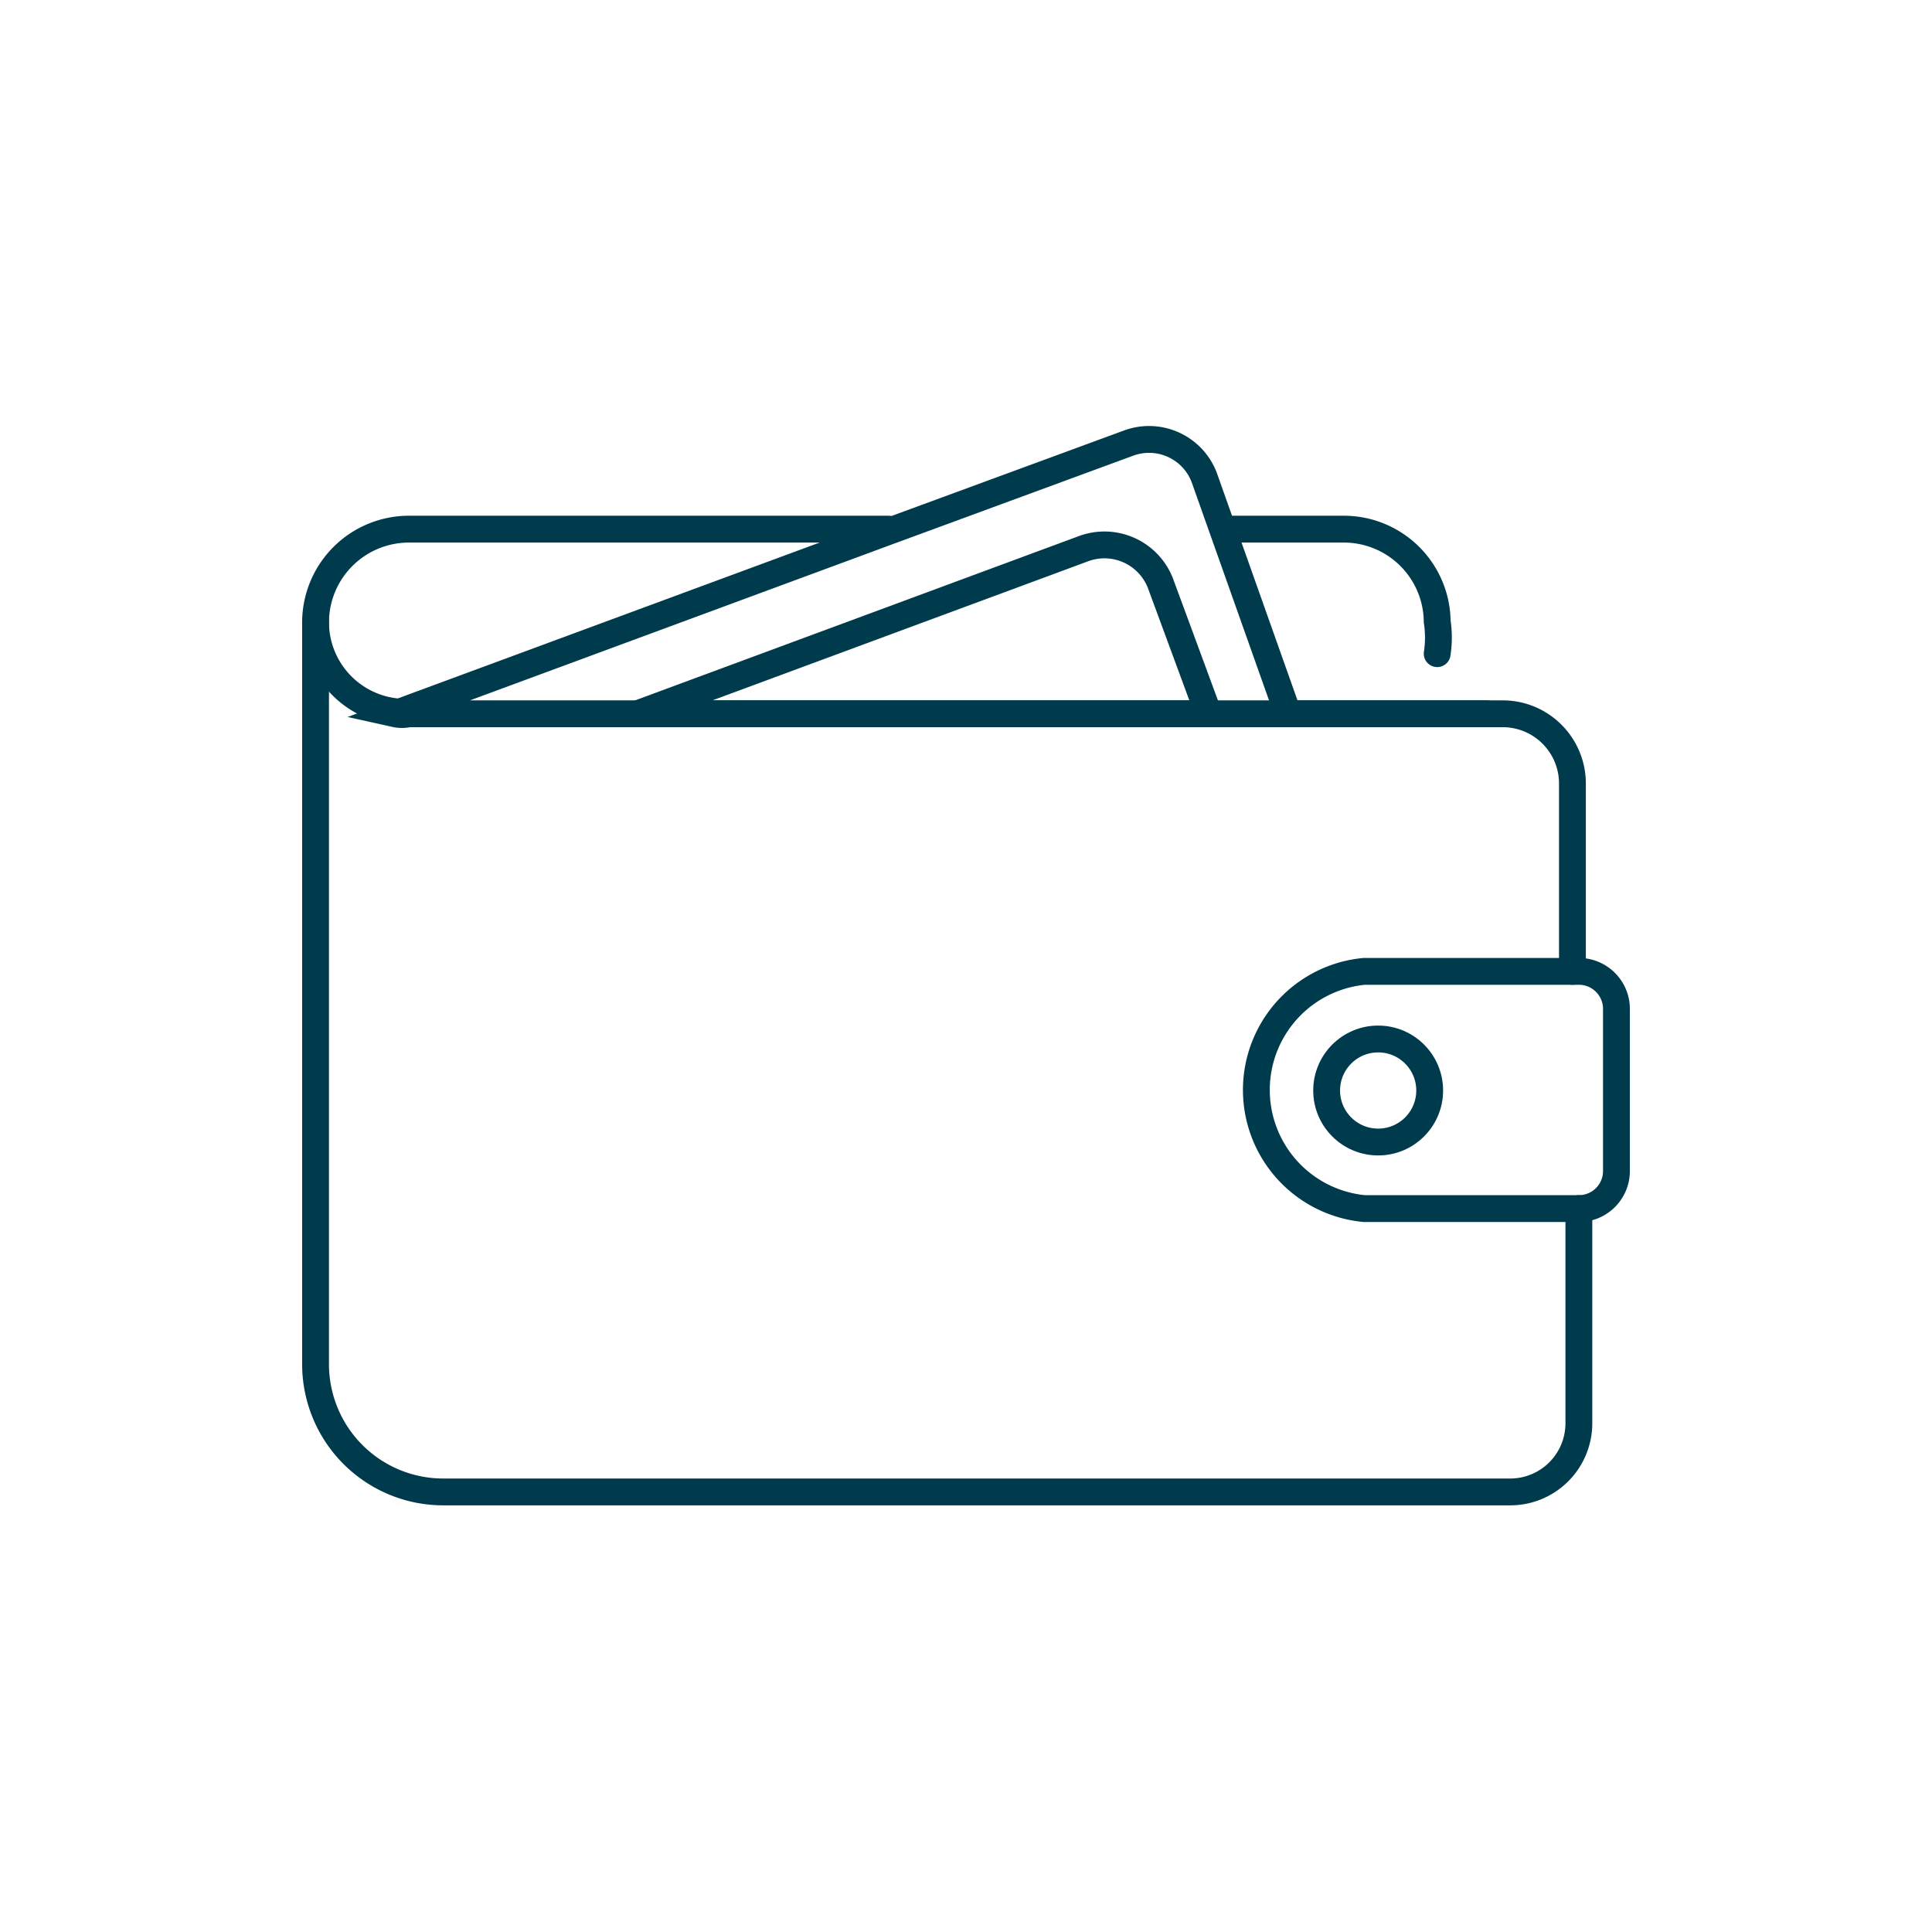 <svg id="fund" xmlns="http://www.w3.org/2000/svg" viewBox="0 0 18 18"><defs><style>.cls-1{fill:none;stroke:#003B4D;stroke-linecap:round;stroke-miterlimit:10;stroke-width:0.25px;}</style></defs><title>Fund</title><path class="cls-1" d="M12,6.65h2a.65.65,0,0,1,.65.65V9.05"/><path class="cls-1" d="M14.71,11.26v2a.64.64,0,0,1-.65.64H4.13a1.19,1.19,0,0,1-1.19-1.19V5.79"/><line class="cls-1" x1="13.85" y1="6.65" x2="12.04" y2="6.65"/><path class="cls-1" d="M3.68,6.63a.84.84,0,0,1-.74-.84.87.87,0,0,1,.87-.86H8.28"/><path class="cls-1" d="M11.4,4.93h1.13a.87.87,0,0,1,.86.86,1,1,0,0,1,0,.3"/><path class="cls-1" d="M15.06,9.39v1.53a.35.35,0,0,1-.35.34h-2a1.11,1.11,0,0,1,0-2.21h2A.35.35,0,0,1,15.06,9.39Z"/><circle class="cls-1" cx="12.84" cy="10.16" r="0.48"/><path class="cls-1" d="M12,6.65H3.81a.3.3,0,0,1-.13,0l4.6-1.7,2.23-.82a.55.55,0,0,1,.71.32Z"/><path class="cls-1" d="M11.26,6.65H5.94L10.1,5.11a.56.56,0,0,1,.71.32Z"/></svg>